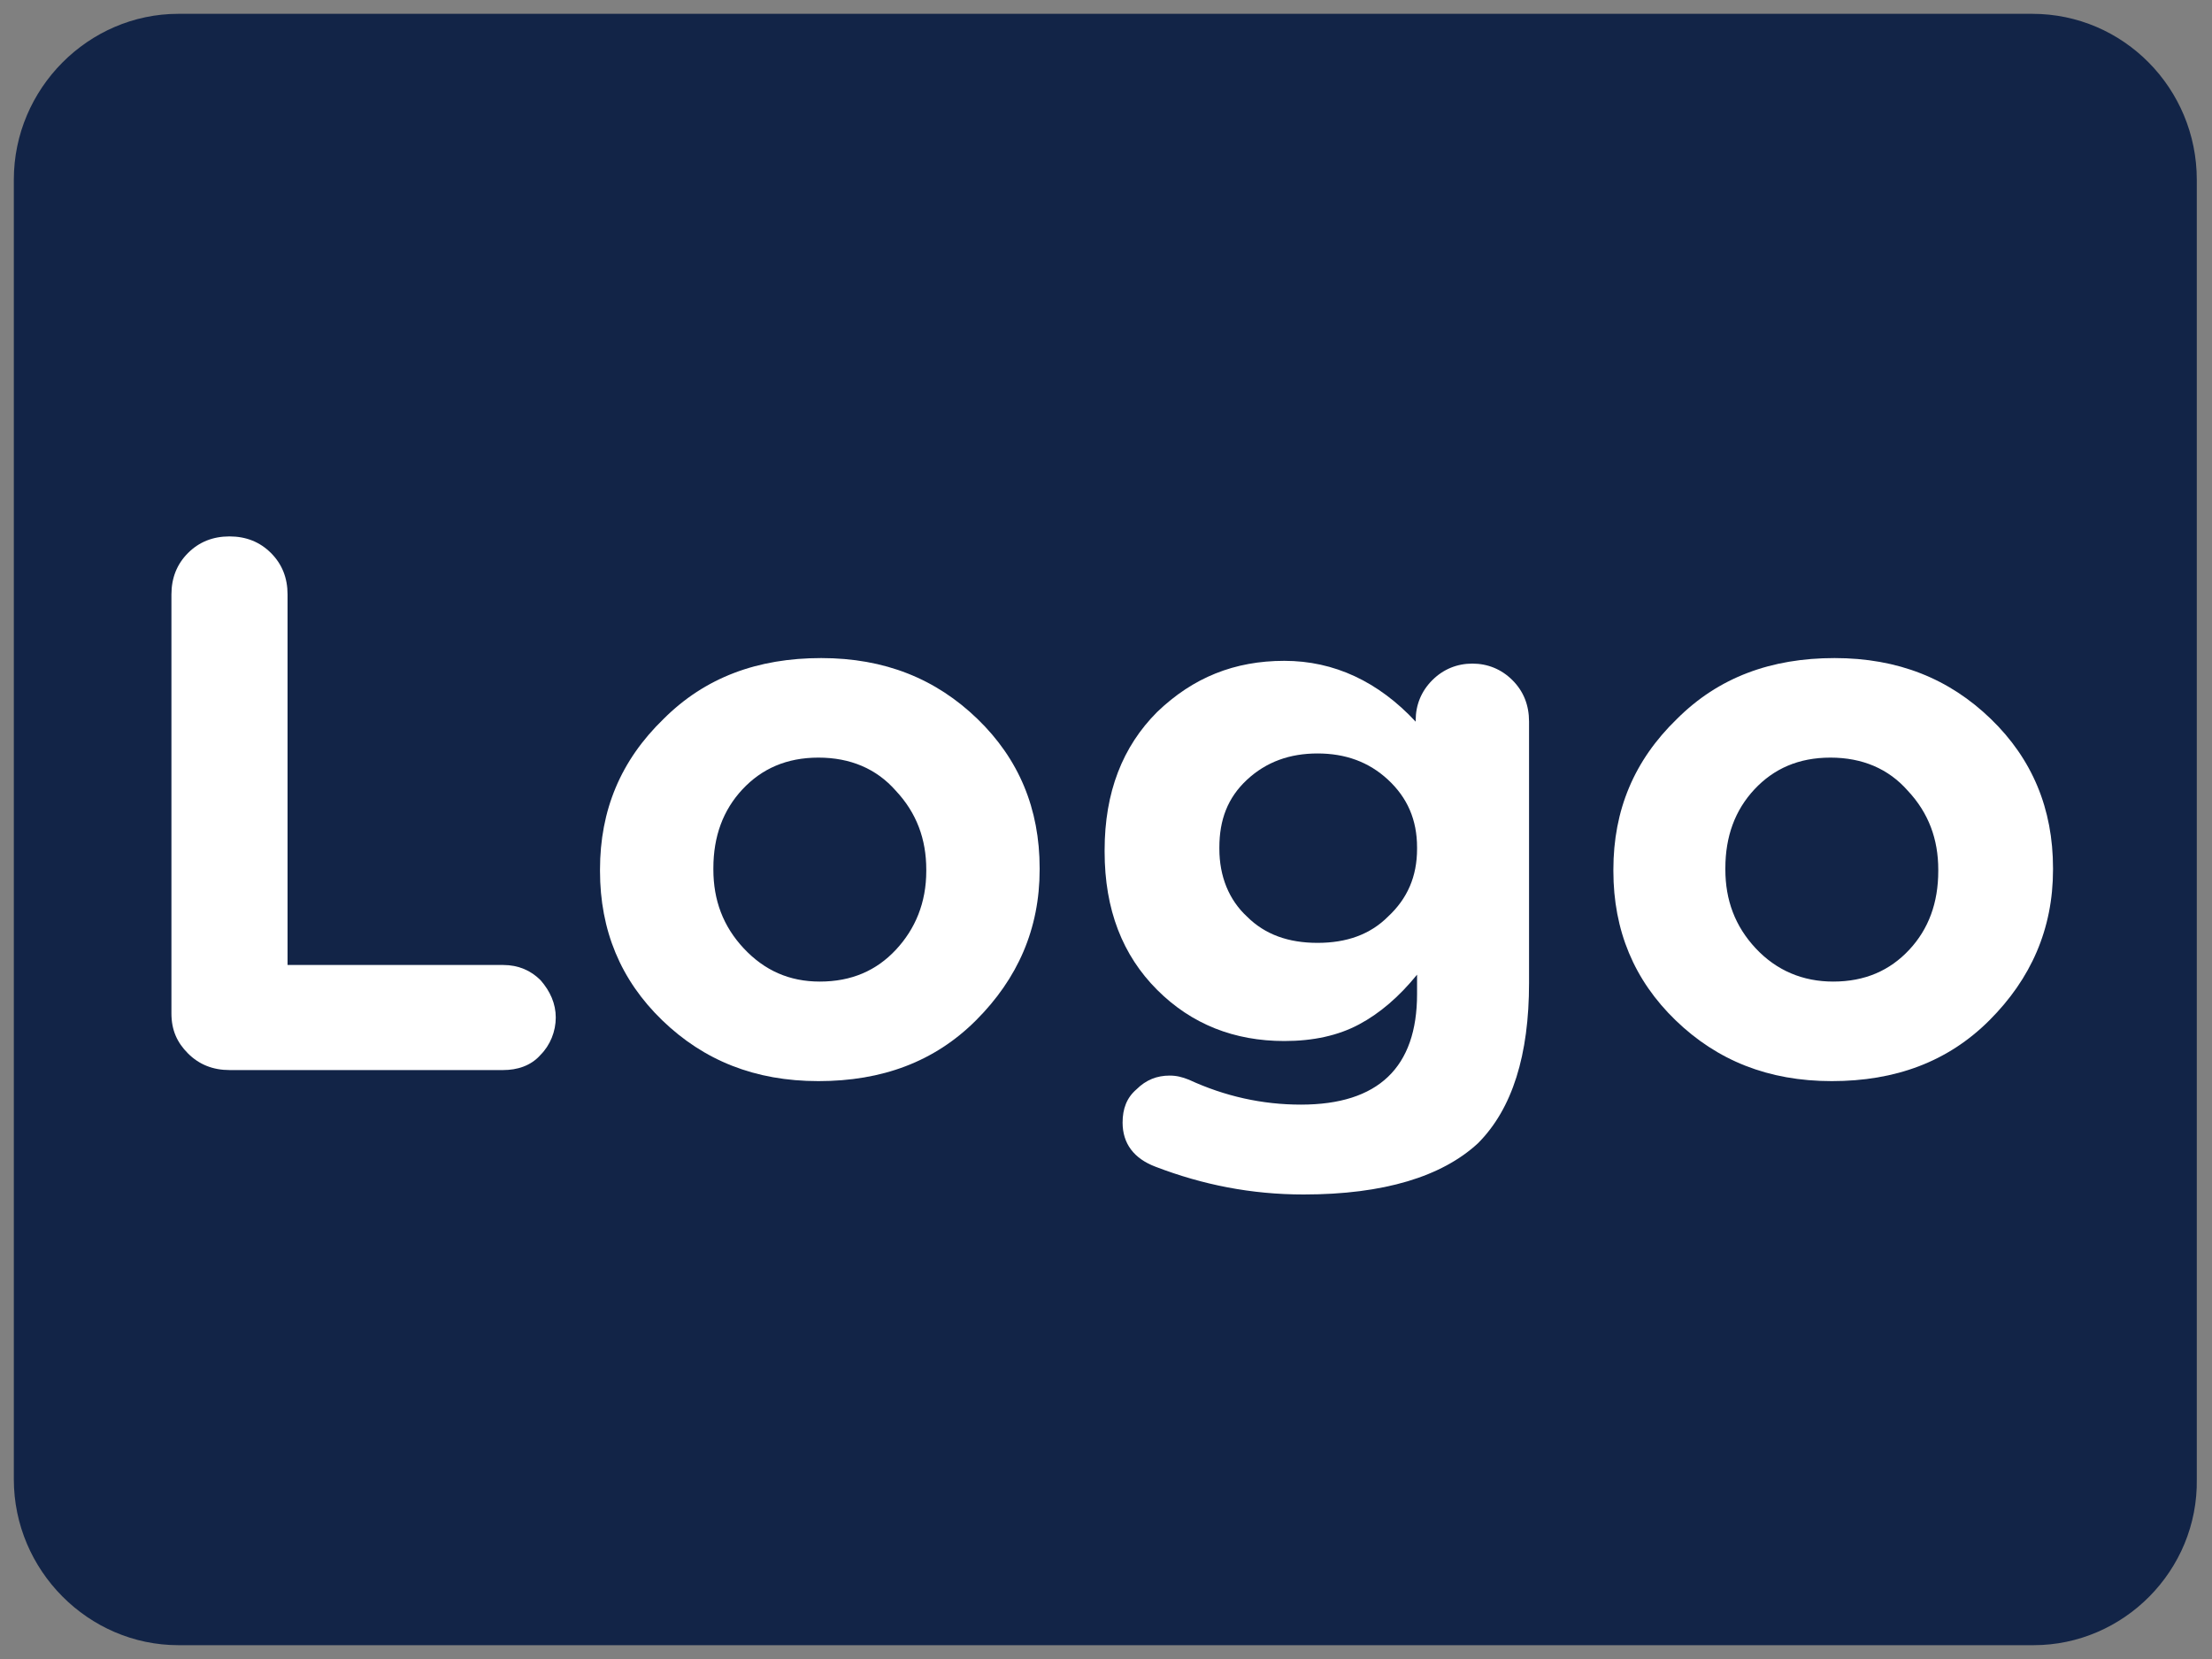 <svg width="160" height="120" xmlns="http://www.w3.org/2000/svg" viewBox="0 0 160 120">
<rect x="0" y="0" width="160" height="120" fill="#808080" stroke="none"/>
<style type="text/css">
	.st0{fill:#122447;}
	.st2{fill:#FFFFFF;}
</style>
<path class="st0" d="M147.1,119H12.9C6.4,119,1,113.6,1,107V13C1,6.4,6.4,1,12.9,1h134.1c6.6,0,11.9,5.4,11.9,12v94
	C159,113.6,153.6,119,147.1,119z"/>
<g class="st1">
	<path class="st2" d="M12.4,73.3V43c0-1.2,0.4-2.2,1.2-3c0.8-0.8,1.8-1.2,3-1.2s2.2,0.4,3,1.2c0.8,0.8,1.2,1.8,1.2,3v26.8h15.6
		c1.1,0,2,0.4,2.7,1.1c0.7,0.8,1.1,1.7,1.1,2.7s-0.4,2-1.1,2.7c-0.7,0.8-1.7,1.1-2.7,1.1H16.6c-1.2,0-2.2-0.4-3-1.2
		S12.4,74.5,12.4,73.3z"/>
	<path class="st2" d="M70.6,73.8c-3,3-6.8,4.4-11.4,4.4s-8.3-1.5-11.3-4.4c-3-2.9-4.5-6.5-4.5-10.8v-0.1c0-4.3,1.5-7.9,4.6-10.9
		c3-3,6.8-4.4,11.4-4.4s8.3,1.5,11.3,4.4c3,2.9,4.5,6.5,4.5,10.8v0.1C75.2,67.2,73.6,70.8,70.6,73.8z M59.3,71
		c2.3,0,4.1-0.8,5.5-2.3S67,65.3,67,63v-0.1c0-2.2-0.7-4.1-2.2-5.7c-1.4-1.6-3.3-2.4-5.6-2.4c-2.3,0-4.1,0.8-5.5,2.3
		s-2.1,3.4-2.1,5.7v0.1c0,2.2,0.7,4.1,2.2,5.7S57.1,71,59.3,71z"/>
	<path class="st2" d="M94.3,86.4c-3.8,0-7.3-0.7-10.7-2c-1.6-0.6-2.4-1.7-2.4-3.2c0-1,0.3-1.8,1-2.4c0.7-0.7,1.5-1,2.4-1
		c0.5,0,0.9,0.1,1.4,0.3c2.6,1.2,5.3,1.8,8.1,1.8c5.6,0,8.4-2.7,8.4-8v-1.4c-1.3,1.6-2.7,2.8-4.2,3.6c-1.5,0.8-3.3,1.2-5.4,1.2
		c-3.6,0-6.7-1.2-9.2-3.7c-2.5-2.5-3.8-5.8-3.8-10v-0.1c0-4.2,1.3-7.5,3.8-10c2.6-2.5,5.6-3.7,9.2-3.7c3.6,0,6.8,1.5,9.5,4.4v-0.1
		c0-1.1,0.4-2.1,1.2-2.9c0.8-0.8,1.8-1.2,2.9-1.2c1.1,0,2.1,0.4,2.9,1.2c0.8,0.8,1.2,1.8,1.2,3v18.9c0,5.2-1.2,9.1-3.7,11.6
		C104.3,85.1,100.1,86.4,94.3,86.4z M90.2,66.3c1.3,1.3,3,1.9,5.1,1.9s3.8-0.6,5.1-1.9c1.4-1.3,2.1-2.9,2.1-4.9v-0.1
		c0-2-0.7-3.6-2.1-4.9c-1.4-1.3-3.1-1.9-5.1-1.9s-3.7,0.6-5.1,1.9c-1.4,1.3-2,2.9-2,4.9v0.1C88.2,63.4,88.9,65.1,90.2,66.3z"/>
	<path class="st2" d="M143.9,73.8c-3,3-6.8,4.4-11.4,4.4s-8.3-1.5-11.3-4.4c-3-2.9-4.5-6.5-4.5-10.8v-0.1c0-4.3,1.5-7.9,4.6-10.9
		c3-3,6.8-4.4,11.4-4.4s8.3,1.5,11.3,4.4c3,2.9,4.5,6.5,4.5,10.8v0.1C148.5,67.2,146.9,70.8,143.9,73.8z M132.6,71
		c2.3,0,4.1-0.8,5.5-2.3s2.1-3.4,2.1-5.7v-0.1c0-2.2-0.7-4.1-2.2-5.7c-1.4-1.6-3.3-2.4-5.6-2.4c-2.3,0-4.1,0.8-5.5,2.3
		c-1.4,1.5-2.1,3.4-2.1,5.7v0.1c0,2.2,0.7,4.1,2.2,5.7C128.5,70.2,130.4,71,132.6,71z"/>
</g>
</svg>
